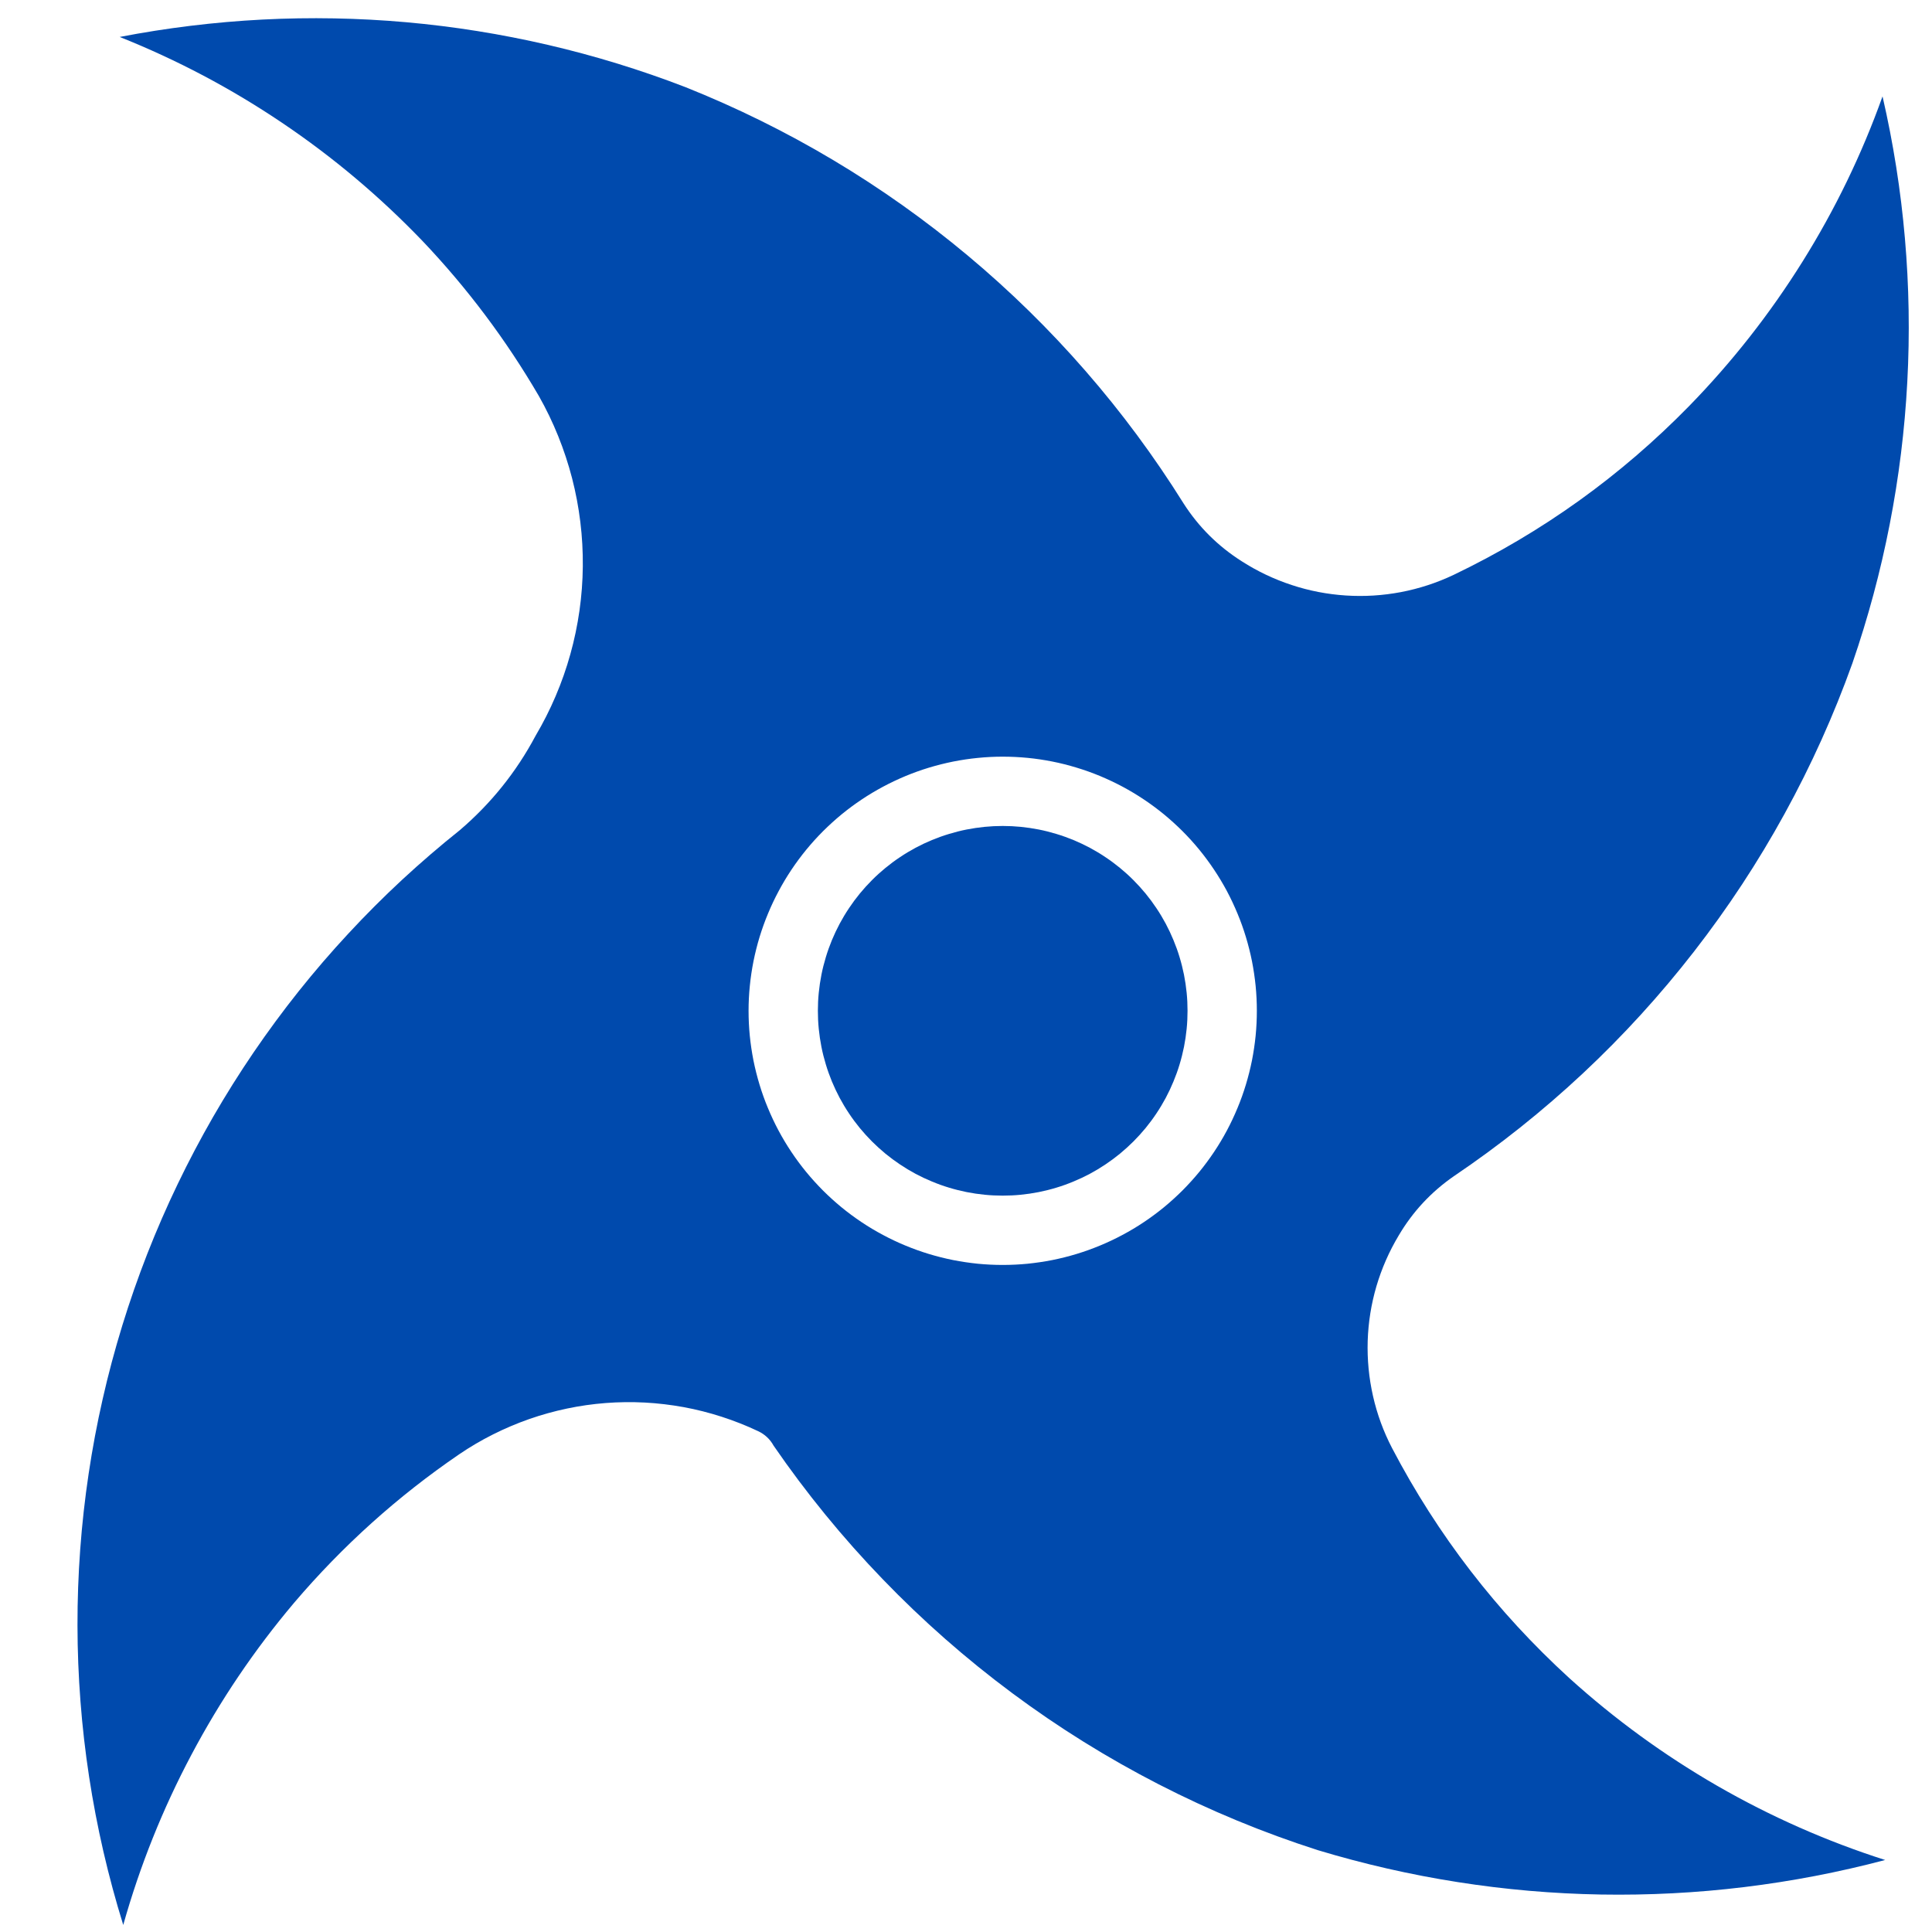 <svg xmlns="http://www.w3.org/2000/svg" xmlns:xlink="http://www.w3.org/1999/xlink" width="250" zoomAndPan="magnify" viewBox="0 0 187.5 187.5" height="250" preserveAspectRatio="xMidYMid meet" version="1.0"><path fill="#004aad" d="M 115.25 98.098 C 115.25 98.684 115.223 99.27 115.164 99.855 C 115.105 100.441 115.02 101.02 114.906 101.598 C 114.789 102.172 114.648 102.742 114.477 103.305 C 114.309 103.867 114.109 104.418 113.883 104.961 C 113.66 105.504 113.41 106.035 113.133 106.555 C 112.855 107.07 112.555 107.574 112.227 108.062 C 111.902 108.551 111.551 109.023 111.18 109.477 C 110.805 109.93 110.41 110.367 109.996 110.781 C 109.582 111.195 109.145 111.59 108.691 111.965 C 108.238 112.336 107.766 112.684 107.277 113.012 C 106.789 113.34 106.285 113.641 105.77 113.918 C 105.25 114.195 104.719 114.445 104.176 114.668 C 103.633 114.895 103.082 115.094 102.52 115.262 C 101.957 115.434 101.387 115.574 100.812 115.691 C 100.234 115.805 99.656 115.891 99.07 115.949 C 98.484 116.008 97.898 116.035 97.312 116.035 C 96.727 116.035 96.141 116.008 95.555 115.949 C 94.969 115.891 94.391 115.805 93.812 115.691 C 93.238 115.574 92.668 115.434 92.105 115.262 C 91.543 115.094 90.992 114.895 90.449 114.668 C 89.906 114.445 89.375 114.195 88.855 113.918 C 88.34 113.641 87.836 113.34 87.348 113.012 C 86.859 112.684 86.387 112.336 85.934 111.965 C 85.48 111.59 85.043 111.195 84.629 110.781 C 84.215 110.367 83.82 109.93 83.445 109.477 C 83.074 109.023 82.723 108.551 82.398 108.062 C 82.07 107.574 81.77 107.07 81.492 106.555 C 81.215 106.035 80.965 105.504 80.738 104.961 C 80.516 104.418 80.316 103.867 80.148 103.305 C 79.977 102.742 79.832 102.172 79.719 101.598 C 79.605 101.02 79.52 100.441 79.461 99.855 C 79.402 99.27 79.375 98.684 79.375 98.098 C 79.375 97.508 79.402 96.922 79.461 96.34 C 79.52 95.754 79.605 95.176 79.719 94.598 C 79.832 94.023 79.977 93.453 80.148 92.891 C 80.316 92.328 80.516 91.777 80.738 91.234 C 80.965 90.691 81.215 90.16 81.492 89.641 C 81.77 89.125 82.07 88.621 82.398 88.133 C 82.723 87.645 83.074 87.172 83.445 86.719 C 83.82 86.262 84.215 85.828 84.629 85.414 C 85.043 84.996 85.48 84.605 85.934 84.23 C 86.387 83.859 86.859 83.508 87.348 83.184 C 87.836 82.855 88.34 82.555 88.855 82.277 C 89.375 82 89.906 81.75 90.449 81.523 C 90.992 81.301 91.543 81.102 92.105 80.934 C 92.668 80.762 93.238 80.617 93.812 80.504 C 94.391 80.391 94.969 80.305 95.555 80.246 C 96.141 80.188 96.727 80.16 97.312 80.16 C 97.898 80.16 98.484 80.188 99.07 80.246 C 99.656 80.305 100.234 80.391 100.812 80.504 C 101.387 80.617 101.957 80.762 102.52 80.934 C 103.082 81.102 103.633 81.301 104.176 81.523 C 104.719 81.75 105.25 82 105.77 82.277 C 106.285 82.555 106.789 82.855 107.277 83.184 C 107.766 83.508 108.238 83.859 108.691 84.23 C 109.145 84.605 109.582 84.996 109.996 85.414 C 110.41 85.828 110.805 86.262 111.18 86.719 C 111.551 87.172 111.902 87.645 112.227 88.133 C 112.555 88.621 112.855 89.125 113.133 89.641 C 113.41 90.16 113.66 90.691 113.883 91.234 C 114.109 91.777 114.309 92.328 114.477 92.891 C 114.648 93.453 114.789 94.023 114.906 94.598 C 115.02 95.176 115.105 95.754 115.164 96.34 C 115.223 96.922 115.25 97.508 115.25 98.098 Z M 115.25 98.098 " fill-opacity="1" fill-rule="nonzero"/><path fill="#004aad" d="M 28.539 155.555 C 33.238 150.035 38.578 145.227 44.566 141.137 C 45.617 140.422 46.711 139.781 47.844 139.211 C 48.98 138.641 50.148 138.145 51.348 137.723 C 52.547 137.305 53.766 136.965 55.012 136.703 C 56.254 136.441 57.508 136.262 58.773 136.164 C 60.043 136.066 61.309 136.051 62.578 136.117 C 63.848 136.184 65.105 136.336 66.355 136.562 C 67.605 136.793 68.832 137.105 70.043 137.496 C 71.25 137.887 72.43 138.352 73.578 138.895 C 74.23 139.203 74.73 139.672 75.078 140.301 C 78.25 144.914 81.781 149.234 85.668 153.262 C 89.551 157.293 93.742 160.977 98.234 164.316 C 102.727 167.656 107.465 170.605 112.445 173.164 C 117.422 175.719 122.578 177.855 127.91 179.562 C 132.363 180.906 136.891 181.941 141.488 182.66 C 146.086 183.383 150.711 183.781 155.363 183.863 C 160.02 183.941 164.656 183.703 169.273 183.141 C 173.895 182.578 178.453 181.703 182.953 180.512 C 177.273 178.695 171.852 176.301 166.684 173.328 C 161.52 170.352 156.727 166.863 152.305 162.863 C 145.262 156.43 139.523 148.988 135.098 140.535 C 134.266 138.934 133.648 137.25 133.25 135.488 C 132.852 133.727 132.68 131.941 132.734 130.137 C 132.793 128.332 133.074 126.562 133.582 124.828 C 134.094 123.098 134.812 121.457 135.742 119.906 C 137.105 117.594 138.891 115.676 141.098 114.148 C 145.535 111.152 149.707 107.828 153.617 104.172 C 157.527 100.516 161.121 96.57 164.406 92.344 C 167.691 88.117 170.621 83.66 173.199 78.965 C 175.777 74.273 177.969 69.41 179.773 64.371 C 181.293 59.965 182.5 55.477 183.391 50.906 C 184.285 46.332 184.855 41.719 185.102 37.066 C 185.352 32.414 185.273 27.77 184.871 23.129 C 184.469 18.484 183.746 13.895 182.699 9.355 C 180.688 14.977 178.102 20.32 174.938 25.383 C 171.773 30.449 168.109 35.121 163.941 39.395 C 157.281 46.207 149.66 51.672 141.07 55.793 C 139.441 56.566 137.742 57.121 135.973 57.461 C 134.203 57.797 132.418 57.91 130.617 57.793 C 128.82 57.676 127.062 57.34 125.352 56.773 C 123.641 56.211 122.023 55.441 120.508 54.469 C 118.211 53.012 116.324 51.137 114.859 48.848 C 112.023 44.309 108.852 40.023 105.34 35.992 C 101.828 31.957 98.02 28.227 93.914 24.797 C 89.809 21.367 85.461 18.281 80.867 15.539 C 76.273 12.801 71.492 10.441 66.523 8.457 C 62.176 6.781 57.73 5.414 53.191 4.359 C 48.648 3.305 44.059 2.57 39.414 2.156 C 34.77 1.746 30.121 1.66 25.465 1.898 C 20.809 2.141 16.195 2.703 11.617 3.586 C 17.164 5.801 22.418 8.574 27.371 11.914 C 32.324 15.25 36.867 19.078 41.004 23.387 C 45.352 27.961 49.113 32.977 52.293 38.426 C 53.004 39.68 53.629 40.977 54.168 42.312 C 54.707 43.648 55.156 45.012 55.52 46.41 C 55.879 47.805 56.145 49.219 56.32 50.648 C 56.496 52.078 56.574 53.516 56.562 54.957 C 56.547 56.398 56.441 57.832 56.238 59.258 C 56.035 60.688 55.742 62.094 55.355 63.48 C 54.969 64.871 54.492 66.227 53.926 67.555 C 53.363 68.879 52.711 70.164 51.98 71.402 C 50.105 74.926 47.652 77.98 44.621 80.57 C 42.695 82.105 40.832 83.711 39.023 85.383 C 37.219 87.059 35.48 88.797 33.809 90.602 C 32.133 92.406 30.527 94.27 28.992 96.195 C 27.457 98.121 26 100.102 24.613 102.133 C 23.227 104.168 21.918 106.254 20.688 108.383 C 19.461 110.516 18.312 112.691 17.246 114.91 C 16.176 117.129 15.195 119.387 14.297 121.676 C 13.402 123.969 12.59 126.293 11.867 128.645 C 11.145 130.996 10.508 133.375 9.965 135.773 C 9.418 138.176 8.965 140.594 8.602 143.027 C 8.238 145.461 7.965 147.906 7.785 150.363 C 7.605 152.816 7.516 155.277 7.52 157.738 C 7.523 160.199 7.621 162.656 7.809 165.113 C 7.996 167.566 8.277 170.008 8.648 172.441 C 9.02 174.875 9.484 177.293 10.035 179.691 C 10.59 182.09 11.23 184.465 11.961 186.816 C 13.578 181.074 15.781 175.566 18.578 170.297 C 21.371 165.027 24.691 160.113 28.539 155.555 Z M 97.312 73.434 C 98.121 73.434 98.926 73.473 99.73 73.551 C 100.535 73.629 101.332 73.75 102.125 73.906 C 102.918 74.062 103.699 74.262 104.473 74.496 C 105.246 74.73 106.004 75 106.75 75.309 C 107.496 75.621 108.227 75.965 108.938 76.344 C 109.652 76.727 110.344 77.141 111.016 77.59 C 111.688 78.039 112.336 78.52 112.961 79.031 C 113.582 79.543 114.18 80.086 114.754 80.656 C 115.324 81.227 115.867 81.824 116.379 82.449 C 116.891 83.074 117.371 83.723 117.82 84.395 C 118.27 85.066 118.684 85.758 119.066 86.469 C 119.445 87.184 119.789 87.914 120.098 88.66 C 120.41 89.406 120.68 90.164 120.914 90.938 C 121.148 91.711 121.344 92.492 121.504 93.285 C 121.66 94.078 121.777 94.875 121.859 95.68 C 121.938 96.484 121.977 97.289 121.977 98.098 C 121.977 98.906 121.938 99.711 121.859 100.516 C 121.777 101.32 121.66 102.117 121.504 102.91 C 121.344 103.703 121.148 104.484 120.914 105.258 C 120.68 106.031 120.41 106.789 120.098 107.535 C 119.789 108.281 119.445 109.012 119.066 109.723 C 118.684 110.438 118.27 111.129 117.82 111.801 C 117.371 112.473 116.891 113.121 116.379 113.746 C 115.867 114.367 115.324 114.965 114.754 115.539 C 114.18 116.109 113.582 116.652 112.961 117.164 C 112.336 117.676 111.688 118.156 111.016 118.605 C 110.344 119.055 109.652 119.469 108.938 119.848 C 108.227 120.23 107.496 120.574 106.75 120.883 C 106.004 121.191 105.246 121.465 104.473 121.699 C 103.699 121.934 102.918 122.129 102.125 122.289 C 101.332 122.445 100.535 122.562 99.73 122.645 C 98.926 122.723 98.121 122.762 97.312 122.762 C 96.504 122.762 95.699 122.723 94.895 122.645 C 94.09 122.562 93.293 122.445 92.5 122.289 C 91.707 122.129 90.926 121.934 90.152 121.699 C 89.379 121.465 88.621 121.191 87.875 120.883 C 87.129 120.574 86.398 120.23 85.688 119.848 C 84.973 119.469 84.281 119.055 83.609 118.605 C 82.938 118.156 82.289 117.676 81.664 117.164 C 81.043 116.652 80.441 116.109 79.871 115.539 C 79.301 114.965 78.758 114.367 78.246 113.746 C 77.734 113.121 77.254 112.473 76.805 111.801 C 76.355 111.129 75.941 110.438 75.559 109.723 C 75.18 109.012 74.836 108.281 74.527 107.535 C 74.215 106.789 73.945 106.031 73.711 105.258 C 73.477 104.484 73.281 103.703 73.121 102.91 C 72.965 102.117 72.848 101.32 72.766 100.516 C 72.688 99.711 72.648 98.906 72.648 98.098 C 72.648 97.289 72.688 96.484 72.77 95.68 C 72.848 94.879 72.969 94.078 73.125 93.289 C 73.285 92.496 73.48 91.715 73.715 90.941 C 73.953 90.168 74.223 89.41 74.535 88.664 C 74.844 87.918 75.188 87.188 75.57 86.477 C 75.949 85.766 76.363 85.074 76.812 84.402 C 77.262 83.73 77.742 83.082 78.254 82.457 C 78.77 81.832 79.309 81.234 79.879 80.664 C 80.453 80.094 81.051 79.551 81.672 79.039 C 82.297 78.527 82.945 78.047 83.617 77.598 C 84.289 77.148 84.98 76.734 85.691 76.355 C 86.402 75.973 87.133 75.629 87.879 75.316 C 88.625 75.008 89.383 74.734 90.156 74.5 C 90.93 74.266 91.711 74.07 92.504 73.91 C 93.293 73.754 94.094 73.633 94.895 73.555 C 95.699 73.473 96.504 73.434 97.312 73.434 Z M 97.312 73.434 " fill-opacity="1" fill-rule="nonzero"/></svg>